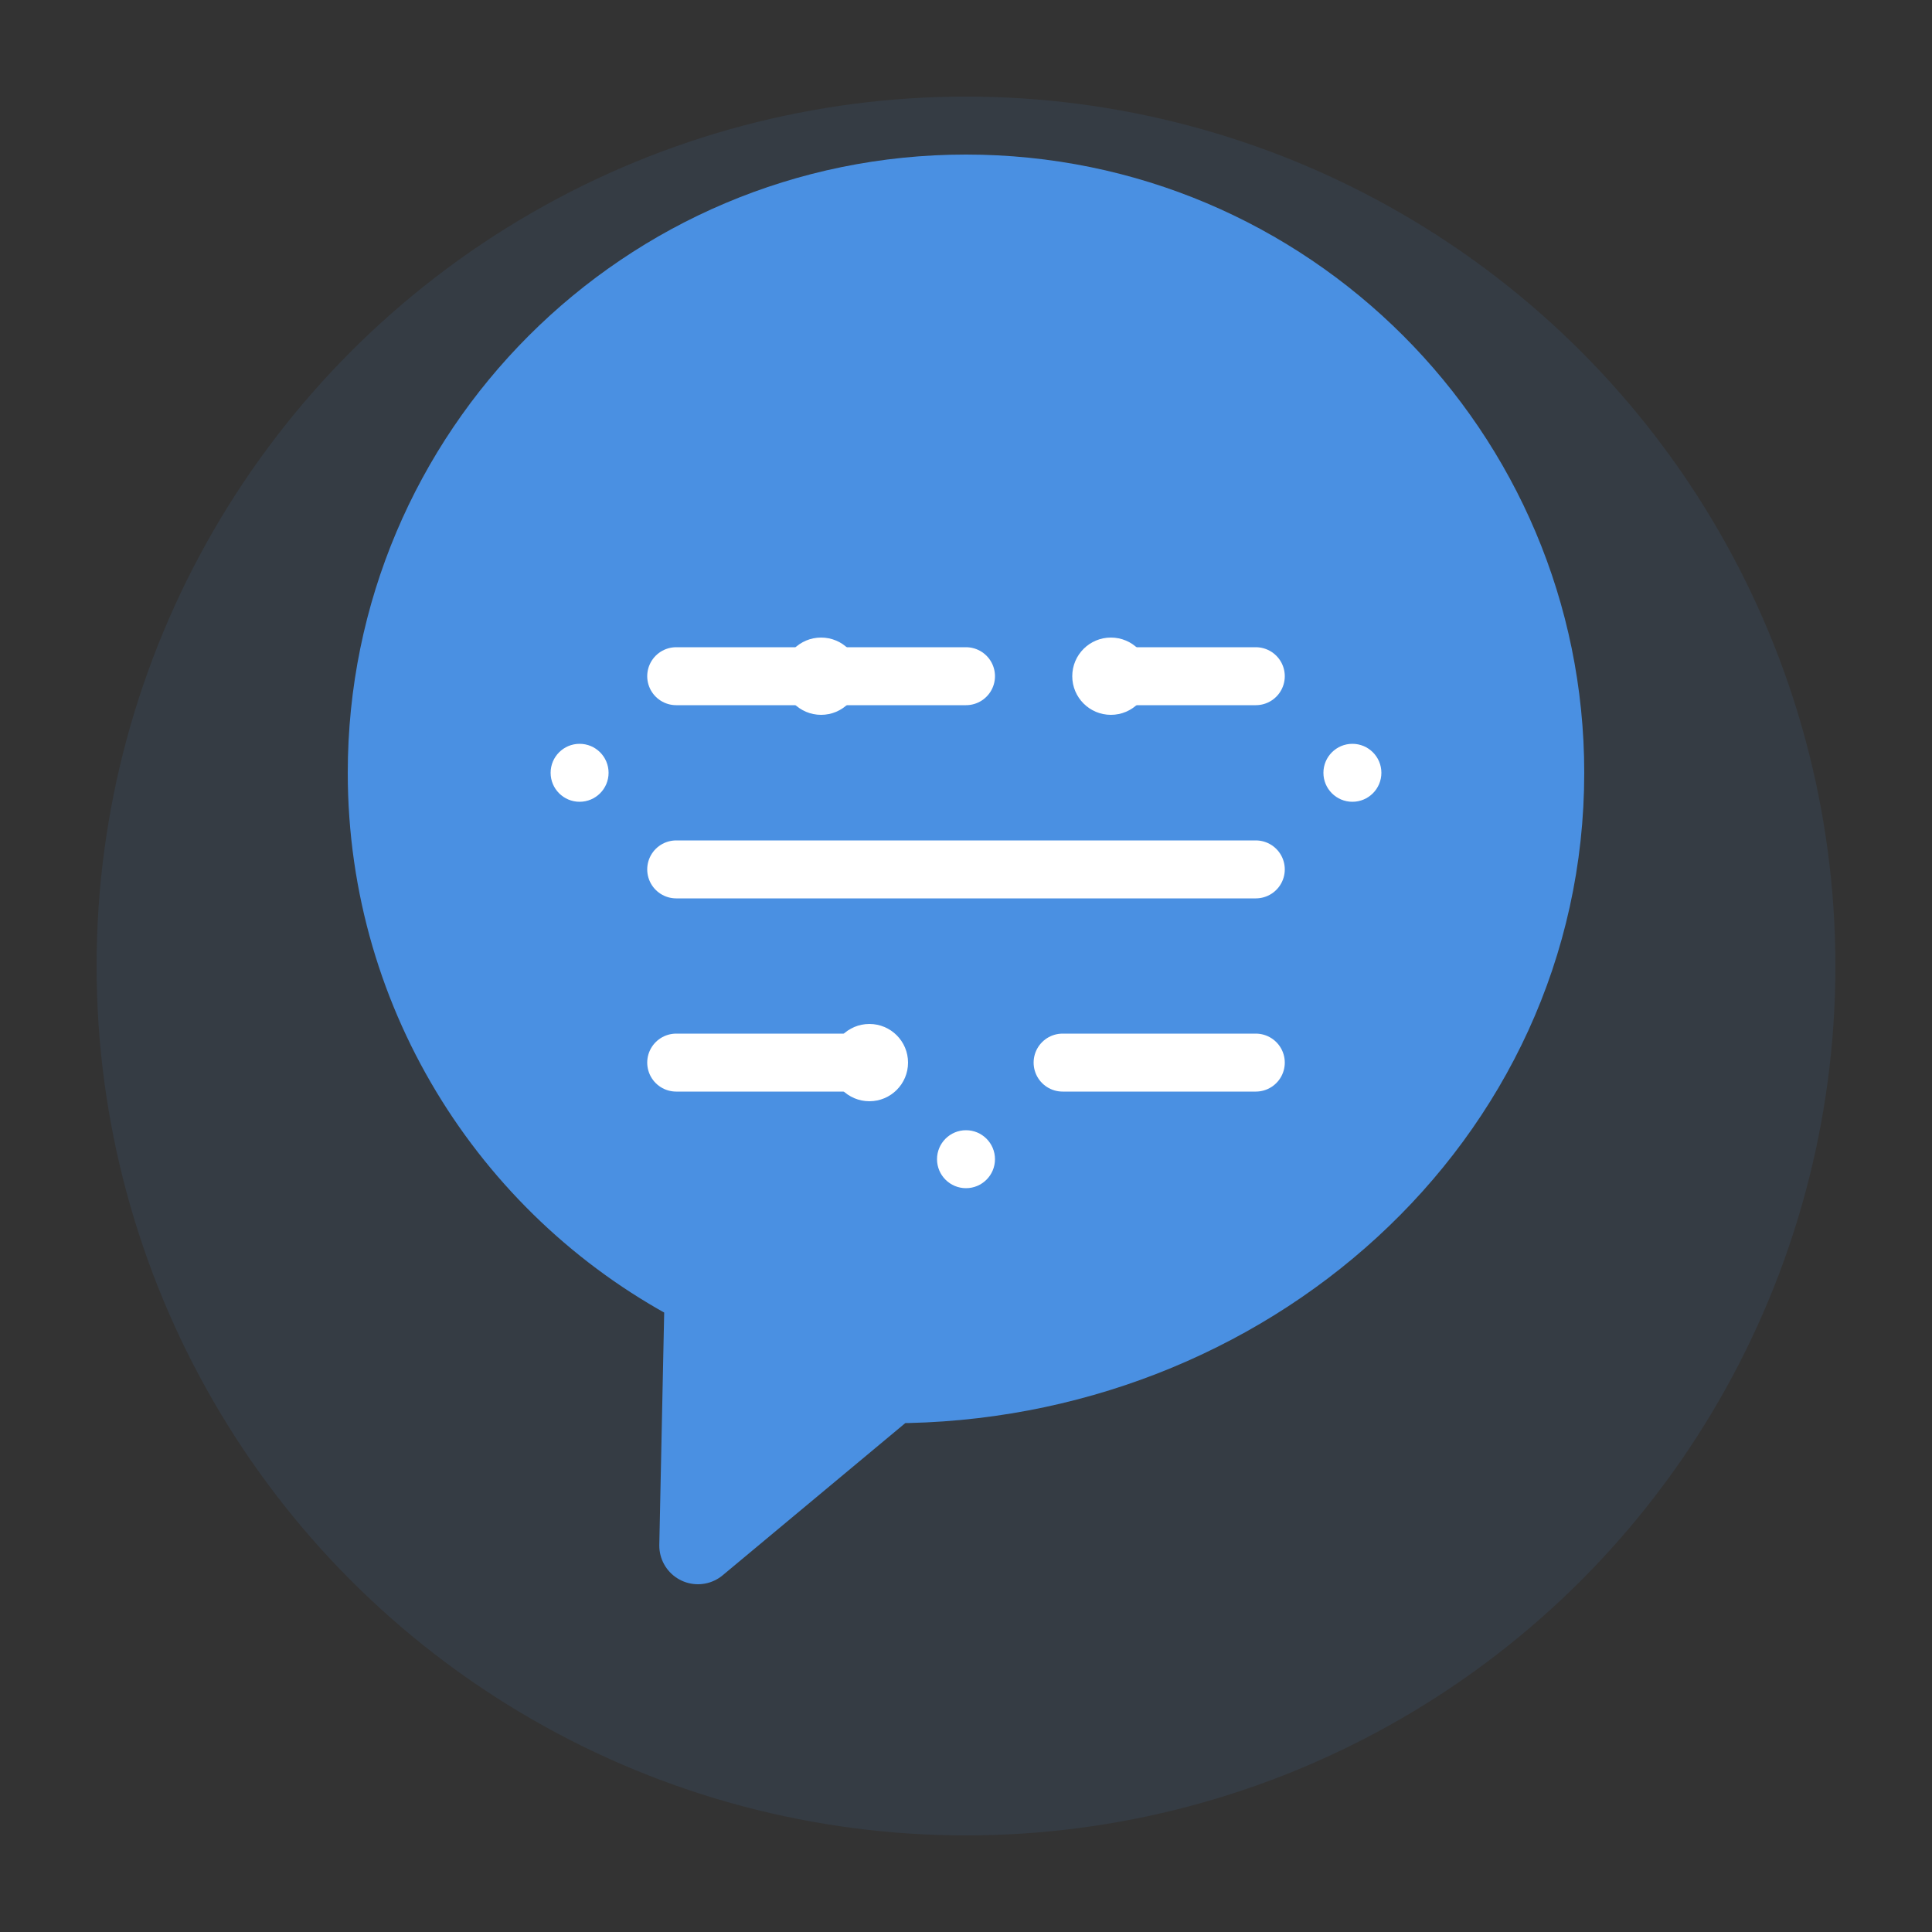   <svg xmlns="http://www.w3.org/2000/svg" viewBox="0 0 200 200">
    <rect x="0" y="0" width="200" height="200" fill="#333333" stroke="none"/>
    <circle cx="100" cy="100" r="90" fill="#4A90E2" opacity="0.1"/>
    
    <path d="M160 80c0-33.137-26.863-60-60-60S40 46.863 40 80c0 23.363 13.373 43.617 32.807 53.506l-0.557 26.494 20-16.667C128.902 143.333 160 115.882 160 80z" 
          fill="#4A90E2" 
          stroke="#4A90E2" 
          stroke-width="8"
          stroke-linejoin="round"/>
    
    <path d="M70 70 h30 M130 70 h-15
             M70 90 h60
             M70 110 h20 M110 110 h20" 
          stroke="#FFFFFF" 
          stroke-width="6" 
          stroke-linecap="round"/>
    
    <circle cx="85" cy="70" r="4" fill="#FFFFFF"/>
    <circle cx="115" cy="70" r="4" fill="#FFFFFF"/>
    <circle cx="90" cy="110" r="4" fill="#FFFFFF"/>
    
    <circle cx="60" cy="80" r="3" fill="#FFFFFF"/>
    <circle cx="140" cy="80" r="3" fill="#FFFFFF"/>
    <circle cx="100" cy="120" r="3" fill="#FFFFFF"/>
  </svg>